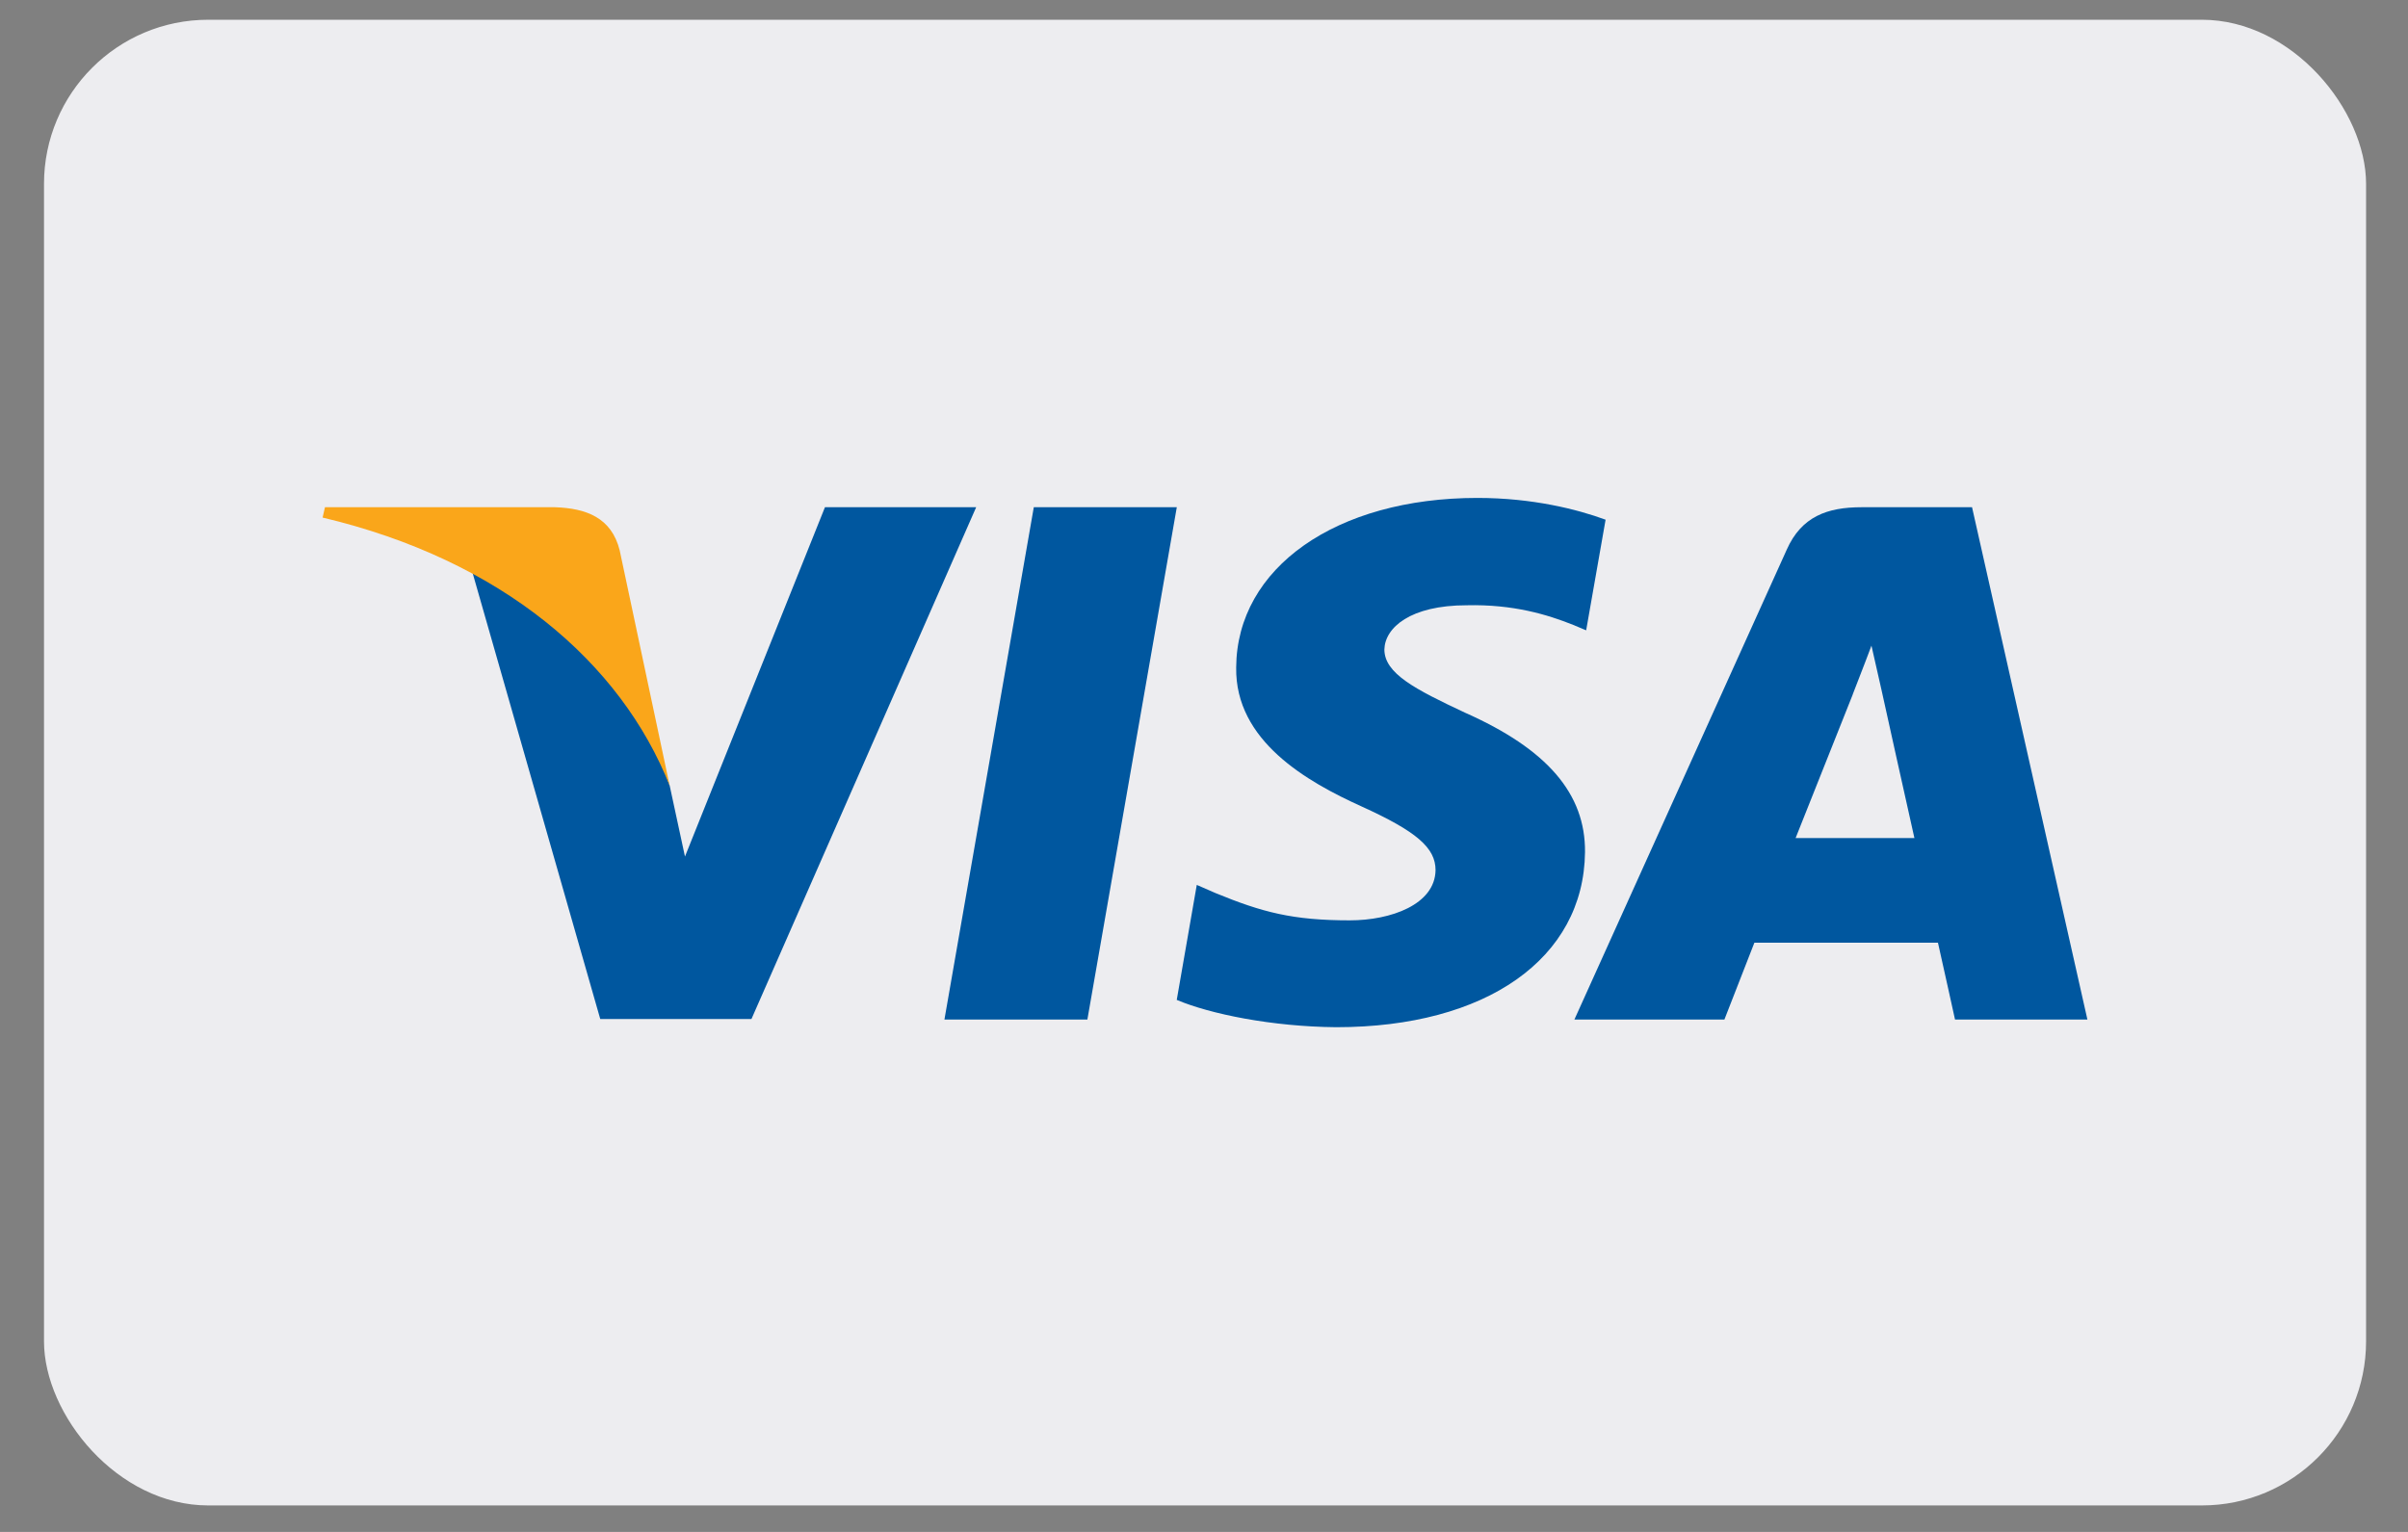 <svg width="44" height="28" viewBox="0 0 44 28" fill="none" xmlns="http://www.w3.org/2000/svg">
<rect x="0" y="0" width="44" height="28" fill="#808080" stroke="none"/>
<rect x="0.804" y="0.361" width="42.43" height="27.155" rx="3" fill="#EDEDF0"/>
<path d="M19.869 18.635H17.257L18.89 9.271H21.503L19.869 18.635Z" fill="#00579F"/>
<path d="M29.338 9.499C28.823 9.31 28.006 9.101 26.995 9.101C24.416 9.101 22.599 10.376 22.588 12.199C22.566 13.544 23.888 14.291 24.877 14.739C25.888 15.198 26.231 15.497 26.231 15.905C26.221 16.533 25.415 16.822 24.663 16.822C23.62 16.822 23.061 16.673 22.212 16.324L21.868 16.174L21.502 18.276C22.115 18.535 23.244 18.765 24.416 18.775C27.156 18.775 28.941 17.519 28.962 15.576C28.972 14.51 28.274 13.694 26.769 13.026C25.856 12.598 25.296 12.309 25.296 11.87C25.307 11.472 25.769 11.063 26.801 11.063C27.65 11.043 28.274 11.233 28.747 11.422L28.983 11.521L29.338 9.499Z" fill="#00579F"/>
<path d="M32.81 15.318C33.025 14.78 33.853 12.697 33.853 12.697C33.842 12.717 34.067 12.149 34.196 11.801L34.379 12.608C34.379 12.608 34.874 14.849 34.981 15.318C34.573 15.318 33.326 15.318 32.81 15.318ZM36.034 9.271H34.014C33.391 9.271 32.917 9.44 32.648 10.047L28.768 18.635H31.509C31.509 18.635 31.96 17.479 32.057 17.23C32.358 17.23 35.025 17.23 35.411 17.23C35.486 17.559 35.723 18.635 35.723 18.635H38.142L36.034 9.271Z" fill="#00579F"/>
<path d="M15.074 9.271L12.516 15.656L12.237 14.361C11.764 12.867 10.28 11.243 8.625 10.436L10.968 18.625H13.731L17.837 9.271H15.074Z" fill="#00579F"/>
<path d="M10.141 9.271H5.938L5.895 9.46C9.173 10.237 11.345 12.11 12.237 14.362L11.323 10.058C11.173 9.46 10.71 9.29 10.141 9.271Z" fill="#FAA61A"/>
</svg>
